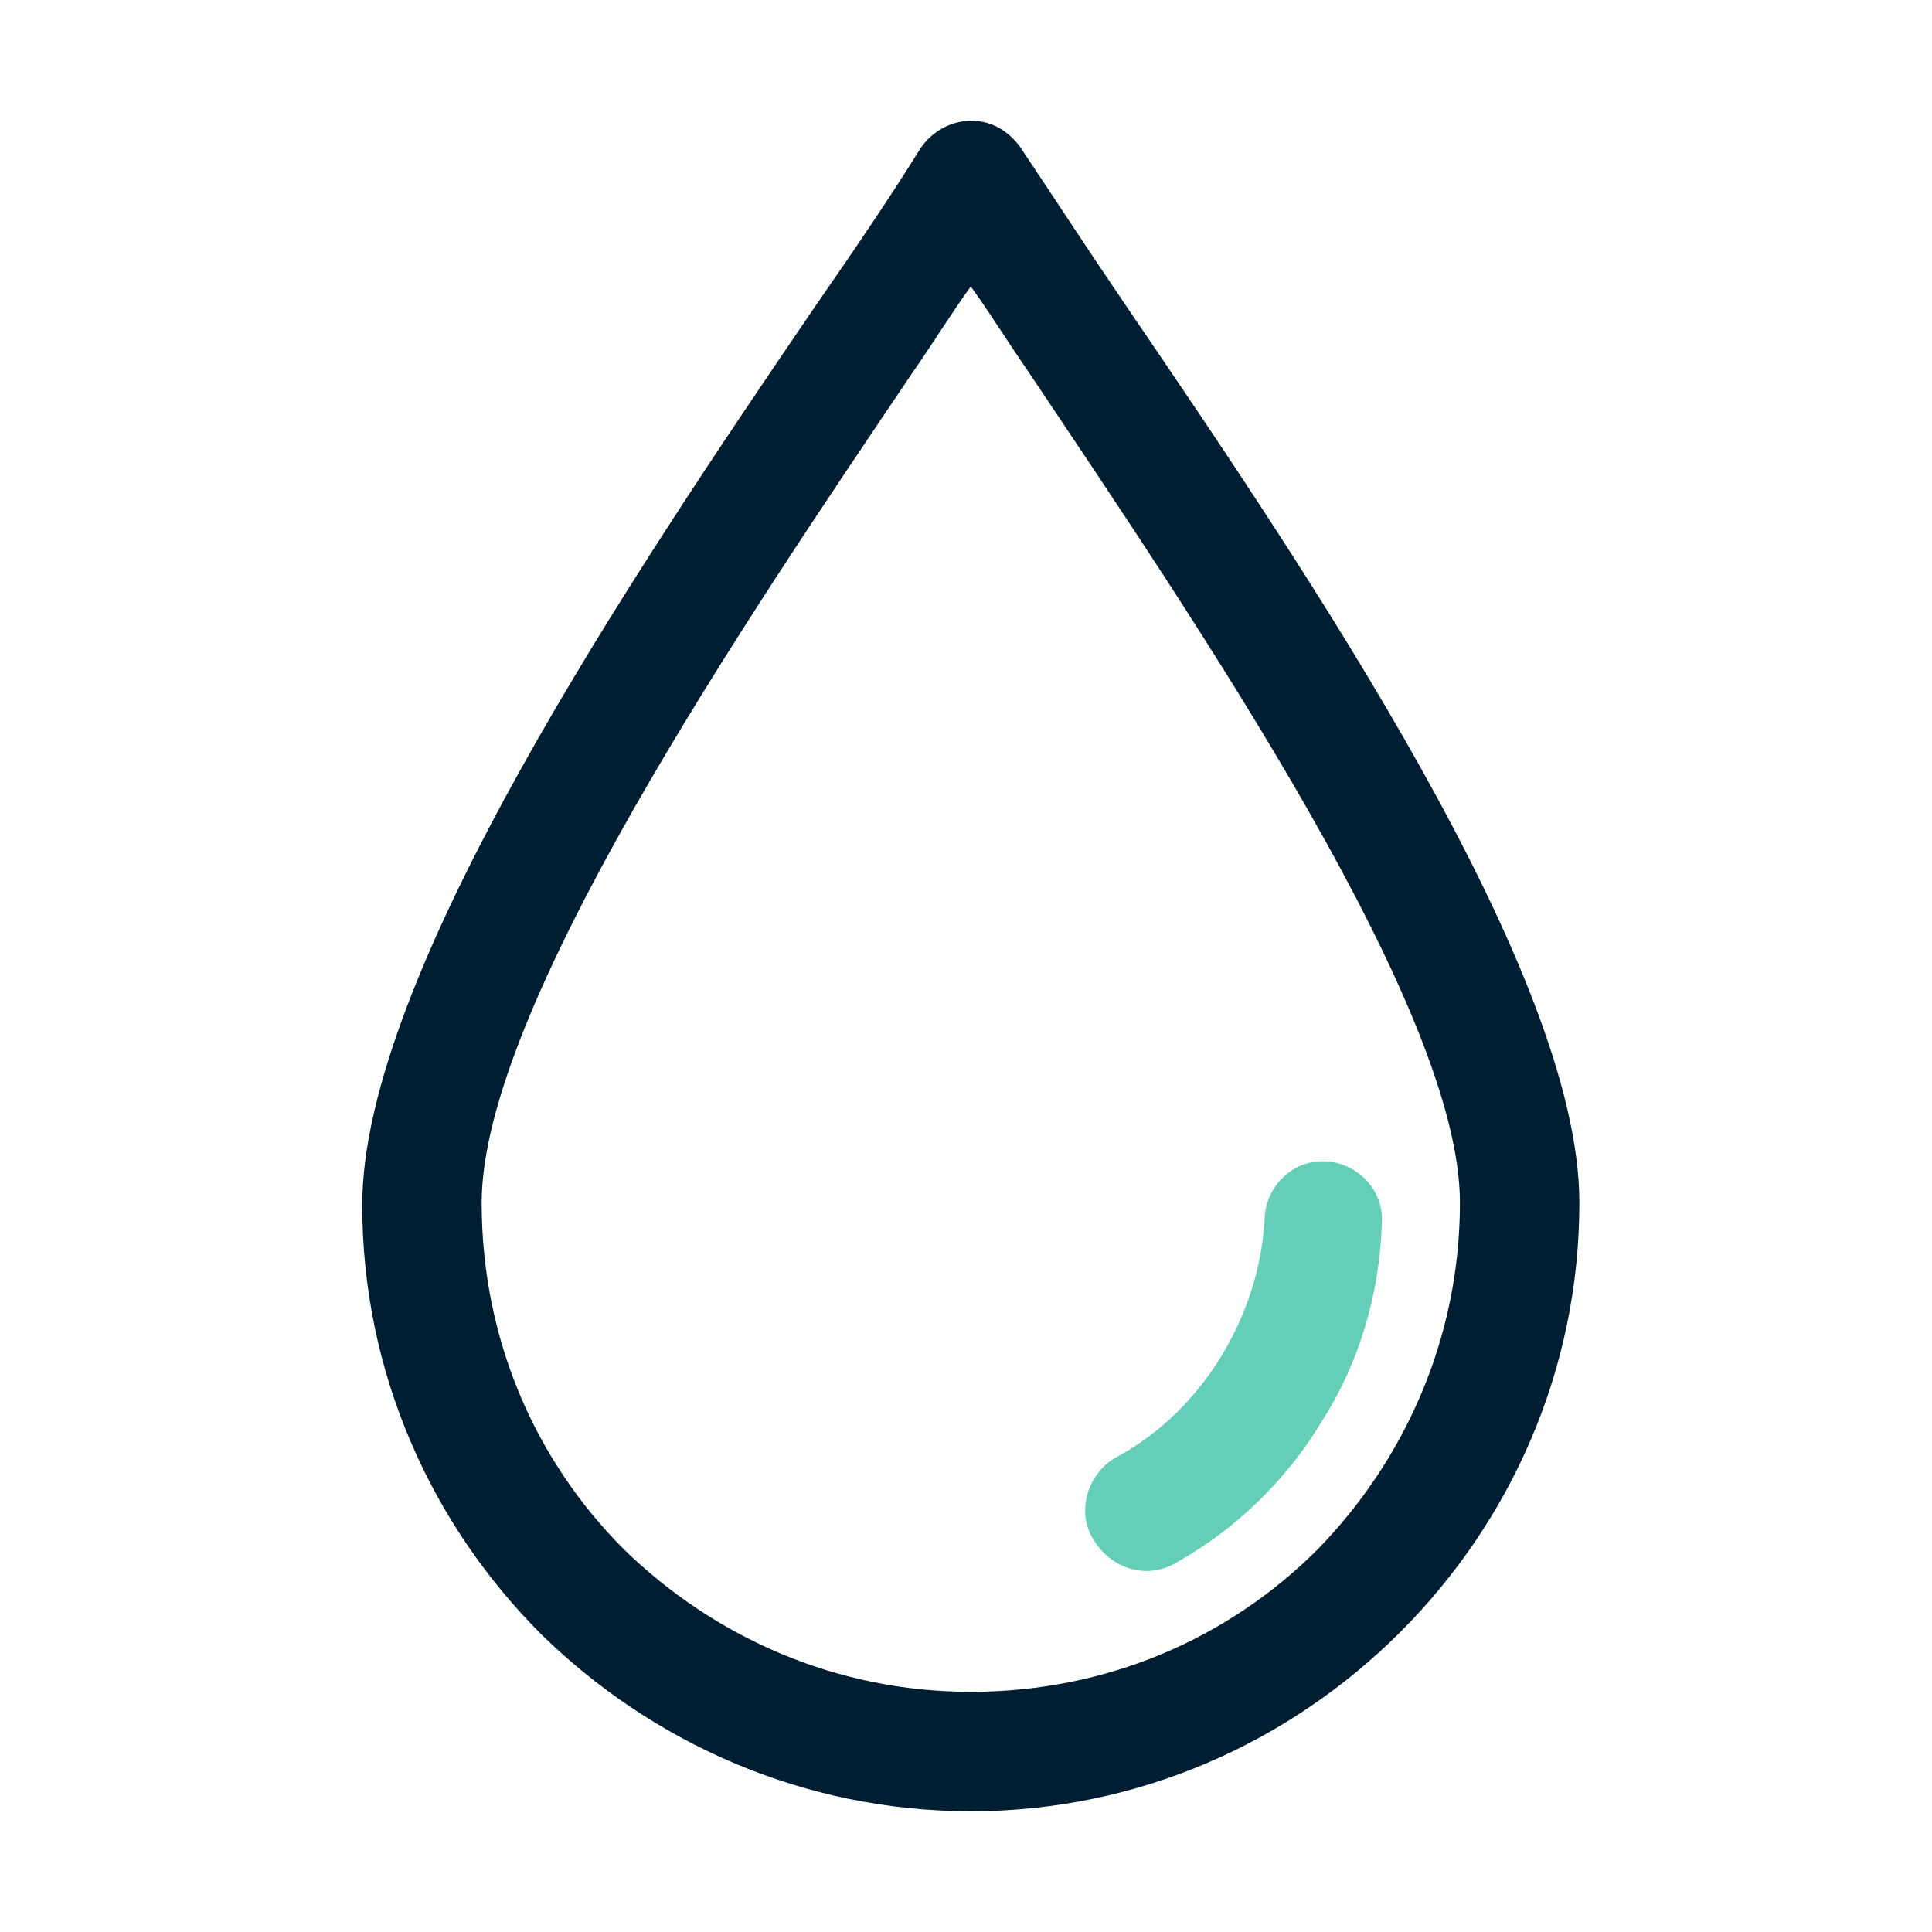 <svg width="32" height="32" viewBox="0 0 32 32" fill="none" xmlns="http://www.w3.org/2000/svg">
<path d="M18.666 5.087C18.019 4.136 17.449 3.261 16.916 2.463C16.84 2.348 16.726 2.234 16.612 2.158C16.155 1.854 15.547 2.006 15.242 2.463C14.748 3.261 14.178 4.098 13.493 5.087C10.488 9.499 6 16.155 6 19.959C6 22.735 7.141 25.246 8.967 27.071C10.792 28.859 13.303 30 16.079 30C18.856 30 21.366 28.859 23.192 27.033C25.018 25.208 26.159 22.697 26.159 19.921C26.159 16.117 21.671 9.499 18.666 5.087ZM21.823 25.664C20.339 27.147 18.323 28.022 16.079 28.022C13.835 28.022 11.819 27.109 10.336 25.664C8.853 24.181 7.978 22.165 7.978 19.921C7.978 16.726 12.276 10.374 15.128 6.152C15.471 5.658 15.775 5.163 16.079 4.745C16.384 5.163 16.688 5.658 17.03 6.152C19.883 10.412 24.181 16.726 24.181 19.921C24.181 22.165 23.268 24.181 21.823 25.664Z" fill="#001E32"/>
<path d="M21.975 19.236C21.442 19.198 20.986 19.616 20.948 20.149C20.91 20.986 20.644 21.784 20.225 22.469C19.807 23.154 19.198 23.762 18.476 24.143C18.019 24.409 17.829 25.017 18.095 25.474C18.4 26.006 19.008 26.158 19.465 25.892C20.491 25.322 21.328 24.485 21.899 23.534C22.507 22.583 22.85 21.442 22.888 20.263C22.926 19.73 22.507 19.274 21.975 19.236Z" fill="#64CEB8"/>
</svg>
